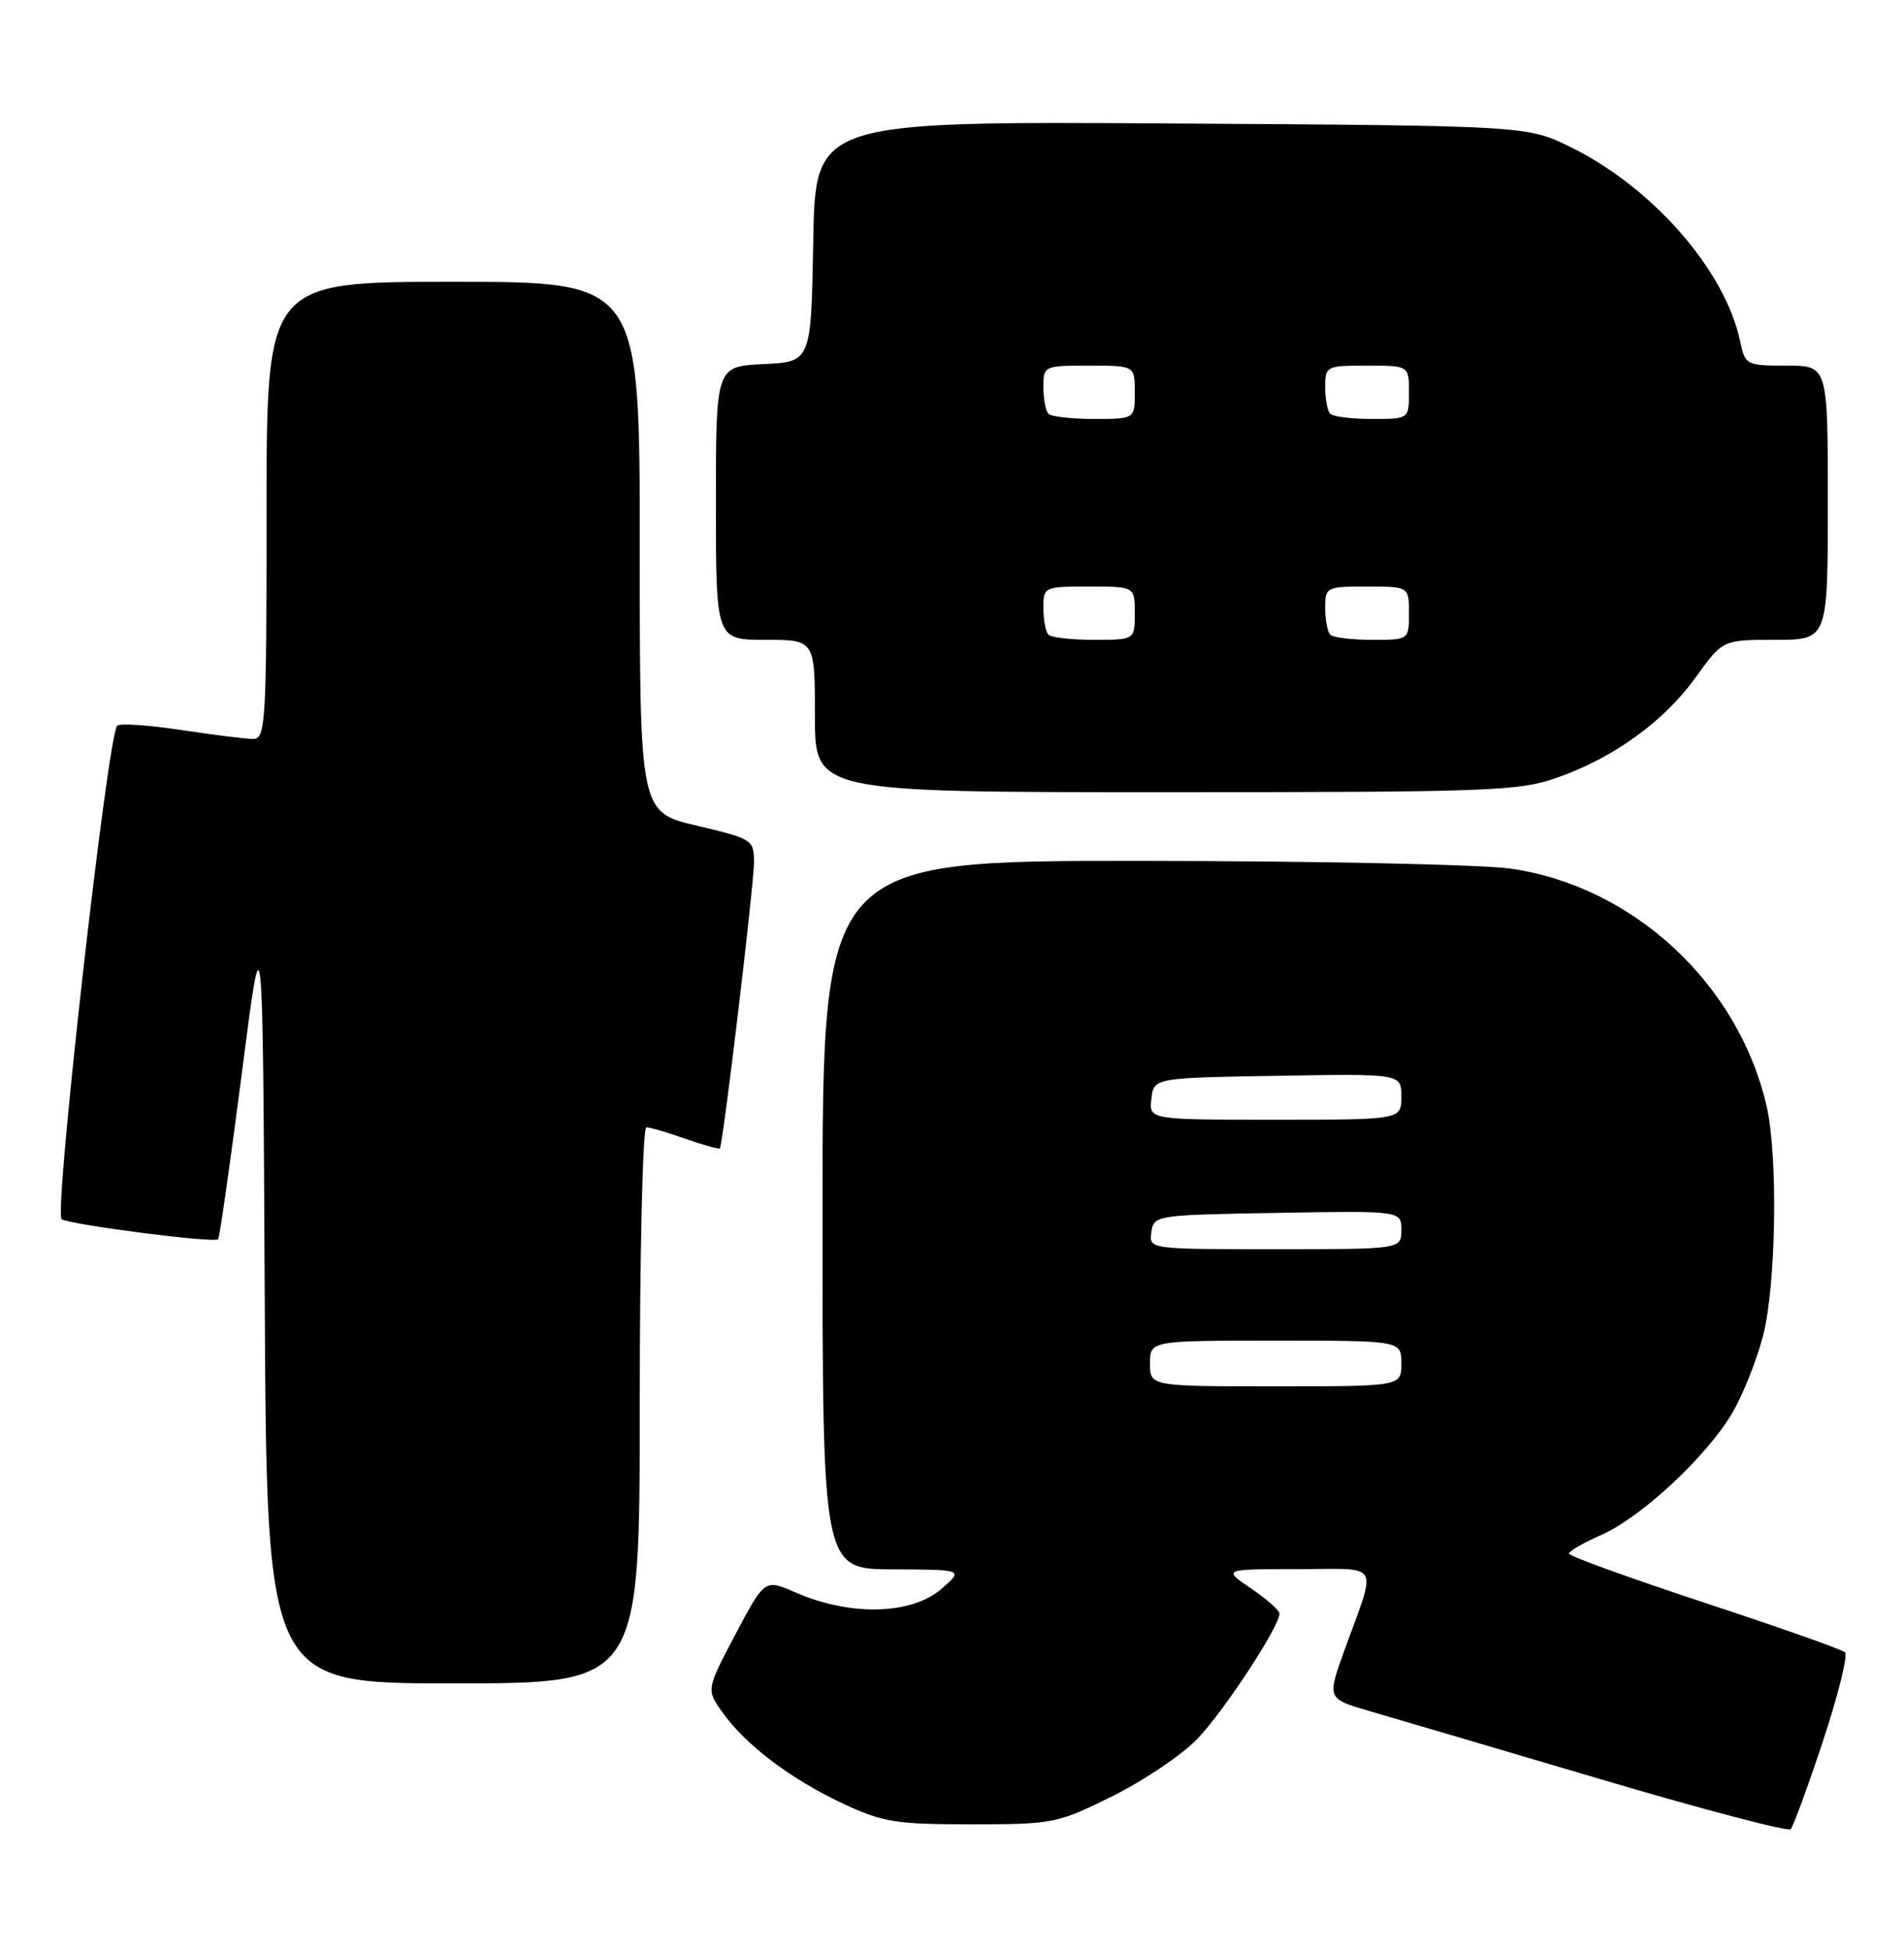 <?xml version="1.0" encoding="UTF-8" standalone="no"?>
<!DOCTYPE svg PUBLIC "-//W3C//DTD SVG 1.1//EN" "http://www.w3.org/Graphics/SVG/1.1/DTD/svg11.dtd" >
<svg xmlns="http://www.w3.org/2000/svg" xmlns:xlink="http://www.w3.org/1999/xlink" version="1.1" viewBox="0 0 250 256">
 <g >
 <path fill="currentColor"
d=" M 239.37 228.55 C 241.36 222.52 242.66 217.29 242.25 216.91 C 241.84 216.54 233.51 213.60 223.75 210.39 C 213.99 207.17 206.00 204.28 206.00 203.96 C 206.00 203.65 207.91 202.54 210.25 201.51 C 215.52 199.19 224.13 191.17 227.47 185.47 C 228.85 183.11 230.66 178.57 231.49 175.38 C 233.21 168.79 233.47 151.76 231.96 145.21 C 228.26 129.16 214.47 116.36 198.39 114.04 C 194.60 113.49 172.71 113.03 149.75 113.02 C 108.00 113.00 108.00 113.00 108.00 159.50 C 108.00 206.00 108.00 206.00 117.25 206.03 C 126.50 206.06 126.50 206.06 123.69 208.53 C 119.75 212.00 111.69 212.22 104.45 209.06 C 100.41 207.29 100.41 207.29 96.57 214.55 C 92.73 221.82 92.73 221.82 94.89 224.84 C 97.91 229.09 103.84 233.57 110.66 236.77 C 115.92 239.23 117.60 239.50 127.55 239.50 C 138.28 239.50 138.83 239.39 146.05 235.81 C 150.15 233.78 155.16 230.41 157.19 228.31 C 160.65 224.73 168.00 213.54 168.00 211.84 C 168.00 211.42 166.32 209.93 164.27 208.54 C 160.54 206.00 160.54 206.00 170.34 206.00 C 181.53 206.00 180.82 204.75 176.49 216.76 C 174.24 223.01 174.24 223.01 179.87 224.65 C 182.97 225.55 196.53 229.55 210.00 233.53 C 223.47 237.52 234.78 240.49 235.12 240.14 C 235.46 239.79 237.37 234.57 239.37 228.55 Z  M 84.00 184.50 C 84.00 164.33 84.39 148.00 84.87 148.00 C 85.36 148.00 87.68 148.68 90.03 149.51 C 92.39 150.34 94.41 150.90 94.52 150.76 C 94.94 150.24 99.00 116.15 99.00 113.20 C 99.00 110.25 98.79 110.12 91.50 108.40 C 84.00 106.63 84.00 106.63 84.00 71.82 C 84.00 37.00 84.00 37.00 59.50 37.00 C 35.00 37.00 35.00 37.00 35.00 67.00 C 35.00 94.90 34.88 97.00 33.25 97.01 C 32.29 97.01 28.01 96.48 23.76 95.83 C 19.50 95.19 15.73 94.93 15.39 95.27 C 14.13 96.54 7.04 159.41 8.09 160.06 C 9.30 160.80 28.12 163.22 28.64 162.69 C 28.83 162.50 30.23 152.70 31.75 140.92 C 34.50 119.50 34.50 119.50 34.76 170.25 C 35.02 221.00 35.02 221.00 59.51 221.00 C 84.00 221.00 84.00 221.00 84.00 184.50 Z  M 204.44 102.10 C 211.90 99.48 218.50 94.70 222.67 88.90 C 226.19 84.00 226.19 84.00 233.09 84.00 C 240.00 84.00 240.00 84.00 240.00 66.00 C 240.00 48.00 240.00 48.00 234.58 48.00 C 229.27 48.00 229.14 47.93 228.47 44.75 C 226.52 35.51 216.98 24.59 206.25 19.32 C 200.50 16.50 200.50 16.50 153.78 16.21 C 107.05 15.93 107.05 15.93 106.78 31.71 C 106.50 47.50 106.50 47.50 100.25 47.80 C 94.00 48.10 94.00 48.10 94.00 66.05 C 94.00 84.00 94.00 84.00 100.50 84.00 C 107.00 84.00 107.00 84.00 107.00 94.00 C 107.00 104.00 107.00 104.00 153.02 104.00 C 195.64 104.00 199.45 103.86 204.44 102.10 Z  M 151.00 179.00 C 151.00 176.00 151.00 176.00 167.50 176.00 C 184.00 176.00 184.00 176.00 184.00 179.00 C 184.00 182.00 184.00 182.00 167.50 182.00 C 151.00 182.00 151.00 182.00 151.00 179.00 Z  M 151.18 161.75 C 151.49 159.54 151.75 159.50 167.75 159.23 C 184.00 158.95 184.00 158.95 184.00 161.48 C 184.00 164.00 184.00 164.00 167.43 164.00 C 150.86 164.00 150.86 164.00 151.18 161.75 Z  M 151.18 144.25 C 151.50 141.50 151.50 141.50 167.75 141.23 C 184.00 140.95 184.00 140.95 184.00 143.98 C 184.00 147.00 184.00 147.00 167.43 147.00 C 150.87 147.00 150.87 147.00 151.18 144.25 Z  M 137.67 83.33 C 137.30 82.97 137.00 81.39 137.00 79.83 C 137.00 77.04 137.08 77.00 143.00 77.00 C 149.00 77.00 149.00 77.00 149.00 80.50 C 149.00 84.00 149.00 84.00 143.67 84.00 C 140.73 84.00 138.03 83.70 137.67 83.33 Z  M 174.67 83.33 C 174.30 82.97 174.00 81.39 174.00 79.83 C 174.00 77.07 174.13 77.00 179.50 77.00 C 185.00 77.00 185.00 77.00 185.00 80.50 C 185.00 84.00 185.00 84.00 180.17 84.00 C 177.51 84.00 175.03 83.70 174.67 83.33 Z  M 137.67 54.33 C 137.30 53.97 137.00 52.39 137.00 50.83 C 137.00 48.04 137.08 48.00 143.00 48.00 C 149.00 48.00 149.00 48.00 149.00 51.50 C 149.00 55.00 149.00 55.00 143.67 55.00 C 140.73 55.00 138.03 54.70 137.67 54.33 Z  M 174.67 54.33 C 174.30 53.97 174.00 52.39 174.00 50.83 C 174.00 48.07 174.13 48.00 179.50 48.00 C 185.00 48.00 185.00 48.00 185.00 51.50 C 185.00 55.00 185.00 55.00 180.17 55.00 C 177.51 55.00 175.03 54.70 174.67 54.33 Z "/>
</g>
</svg>